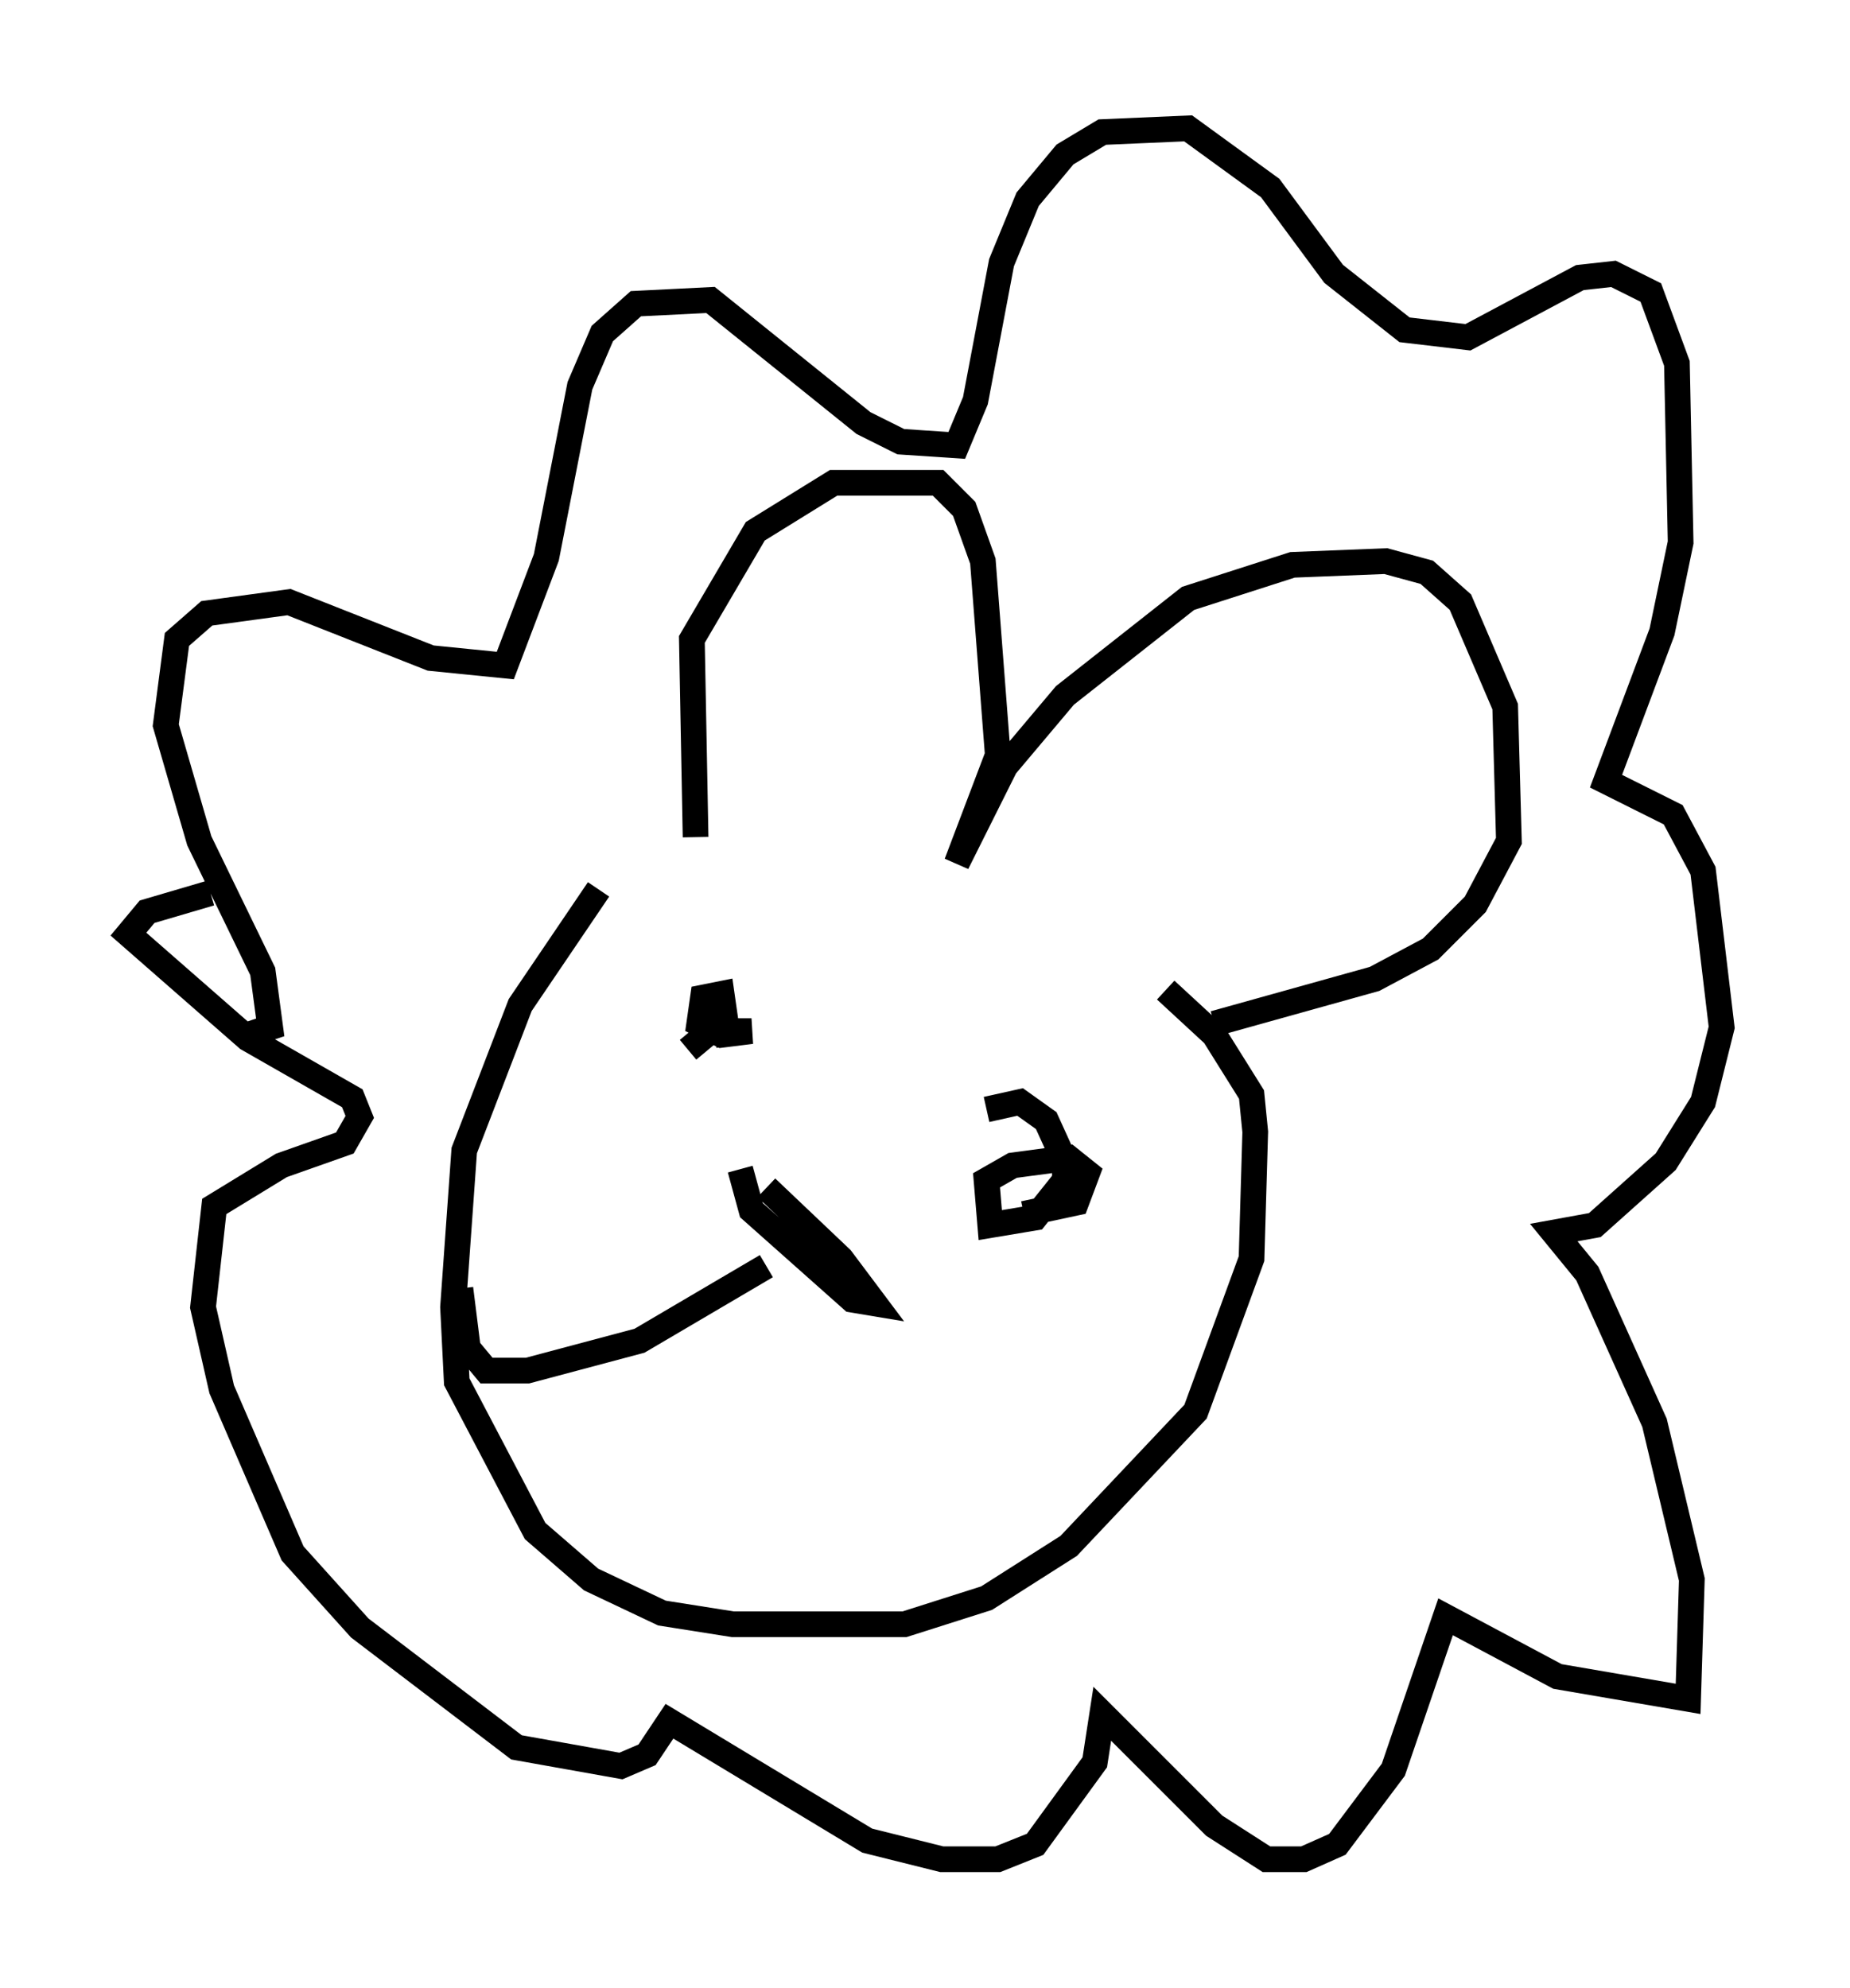 <?xml version="1.0" encoding="utf-8" ?>
<svg baseProfile="full" height="77.397" version="1.1" width="72.022" xmlns="http://www.w3.org/2000/svg" xmlns:ev="http://www.w3.org/2001/xml-events" xmlns:xlink="http://www.w3.org/1999/xlink"><defs /><rect fill="white" height="77.397" width="72.022" x="0" y="0" /><path d="M26.352, 31.726 m-3.05, 2.905 l-3.05, 4.503 -2.179, 5.665 l-0.436, 6.101 0.145, 2.905 l3.05, 5.81 2.179, 1.888 l2.76, 1.307 2.76, 0.436 l6.682, 0.0 3.196, -1.017 l3.196, -2.034 4.939, -5.229 l2.179, -5.955 0.145, -4.939 l-0.145, -1.453 -1.453, -2.324 l-1.888, -1.743 m-18.302, -5.955 l-0.145, -7.698 2.469, -4.212 l3.05, -1.888 4.067, 0.0 l1.017, 1.017 0.726, 2.034 l0.581, 7.553 -1.598, 4.212 l1.888, -3.777 2.324, -2.76 l4.793, -3.777 4.067, -1.307 l3.631, -0.145 1.598, 0.436 l1.307, 1.162 1.743, 4.067 l0.145, 5.229 -1.307, 2.469 l-1.743, 1.743 -2.179, 1.162 l-6.246, 1.743 m-37.62, 0.436 l0.872, -0.291 -0.291, -2.179 l-2.469, -5.084 -1.307, -4.503 l0.436, -3.341 1.162, -1.017 l3.196, -0.436 5.52, 2.179 l2.905, 0.291 1.598, -4.212 l1.307, -6.682 0.872, -2.034 l1.307, -1.162 2.905, -0.145 l5.955, 4.793 1.453, 0.726 l2.179, 0.145 0.726, -1.743 l1.017, -5.374 1.017, -2.469 l1.453, -1.743 1.453, -0.872 l3.341, -0.145 3.196, 2.324 l2.469, 3.341 2.76, 2.179 l2.469, 0.291 4.358, -2.324 l1.307, -0.145 1.453, 0.726 l1.017, 2.76 0.145, 6.972 l-0.726, 3.486 -2.179, 5.81 l2.615, 1.307 1.162, 2.179 l0.726, 6.101 -0.726, 2.905 l-1.453, 2.324 -2.76, 2.469 l-1.598, 0.291 1.307, 1.598 l2.615, 5.81 1.453, 6.101 l-0.145, 4.648 -5.084, -0.872 l-4.358, -2.324 -2.034, 5.955 l-2.179, 2.905 -1.307, 0.581 l-1.453, 0.0 -2.034, -1.307 l-4.358, -4.358 -0.291, 1.888 l-2.324, 3.196 -1.453, 0.581 l-2.179, 0.0 -2.905, -0.726 l-7.698, -4.648 -0.872, 1.307 l-1.017, 0.436 -4.067, -0.726 l-6.101, -4.648 -2.615, -2.905 l-2.76, -6.391 -0.726, -3.196 l0.436, -3.922 2.615, -1.598 l2.469, -0.872 0.581, -1.017 l-0.291, -0.726 -4.067, -2.324 l-4.648, -4.067 0.726, -0.872 l2.469, -0.726 m18.592, 6.101 l0.872, -0.726 1.598, 0.0 l-1.162, 0.145 -0.872, -0.436 l0.145, -1.017 0.726, -0.145 l0.291, 2.034 m10.022, 2.469 l1.307, -0.291 1.017, 0.726 l0.726, 1.598 0.0, 0.726 l-1.162, 1.453 -1.743, 0.291 l-0.145, -1.743 1.017, -0.581 l2.179, -0.291 0.726, 0.581 l-0.436, 1.162 -2.034, 0.436 m-10.022, -1.017 l2.905, 2.76 1.307, 1.743 l-0.872, -0.145 -3.922, -3.486 l-0.436, -1.598 m1.017, 3.777 l-4.939, 2.905 -4.358, 1.162 l-1.598, 0.0 -0.726, -0.872 l-0.291, -2.324 " fill="none" stroke="black" stroke-width="1" /></svg>